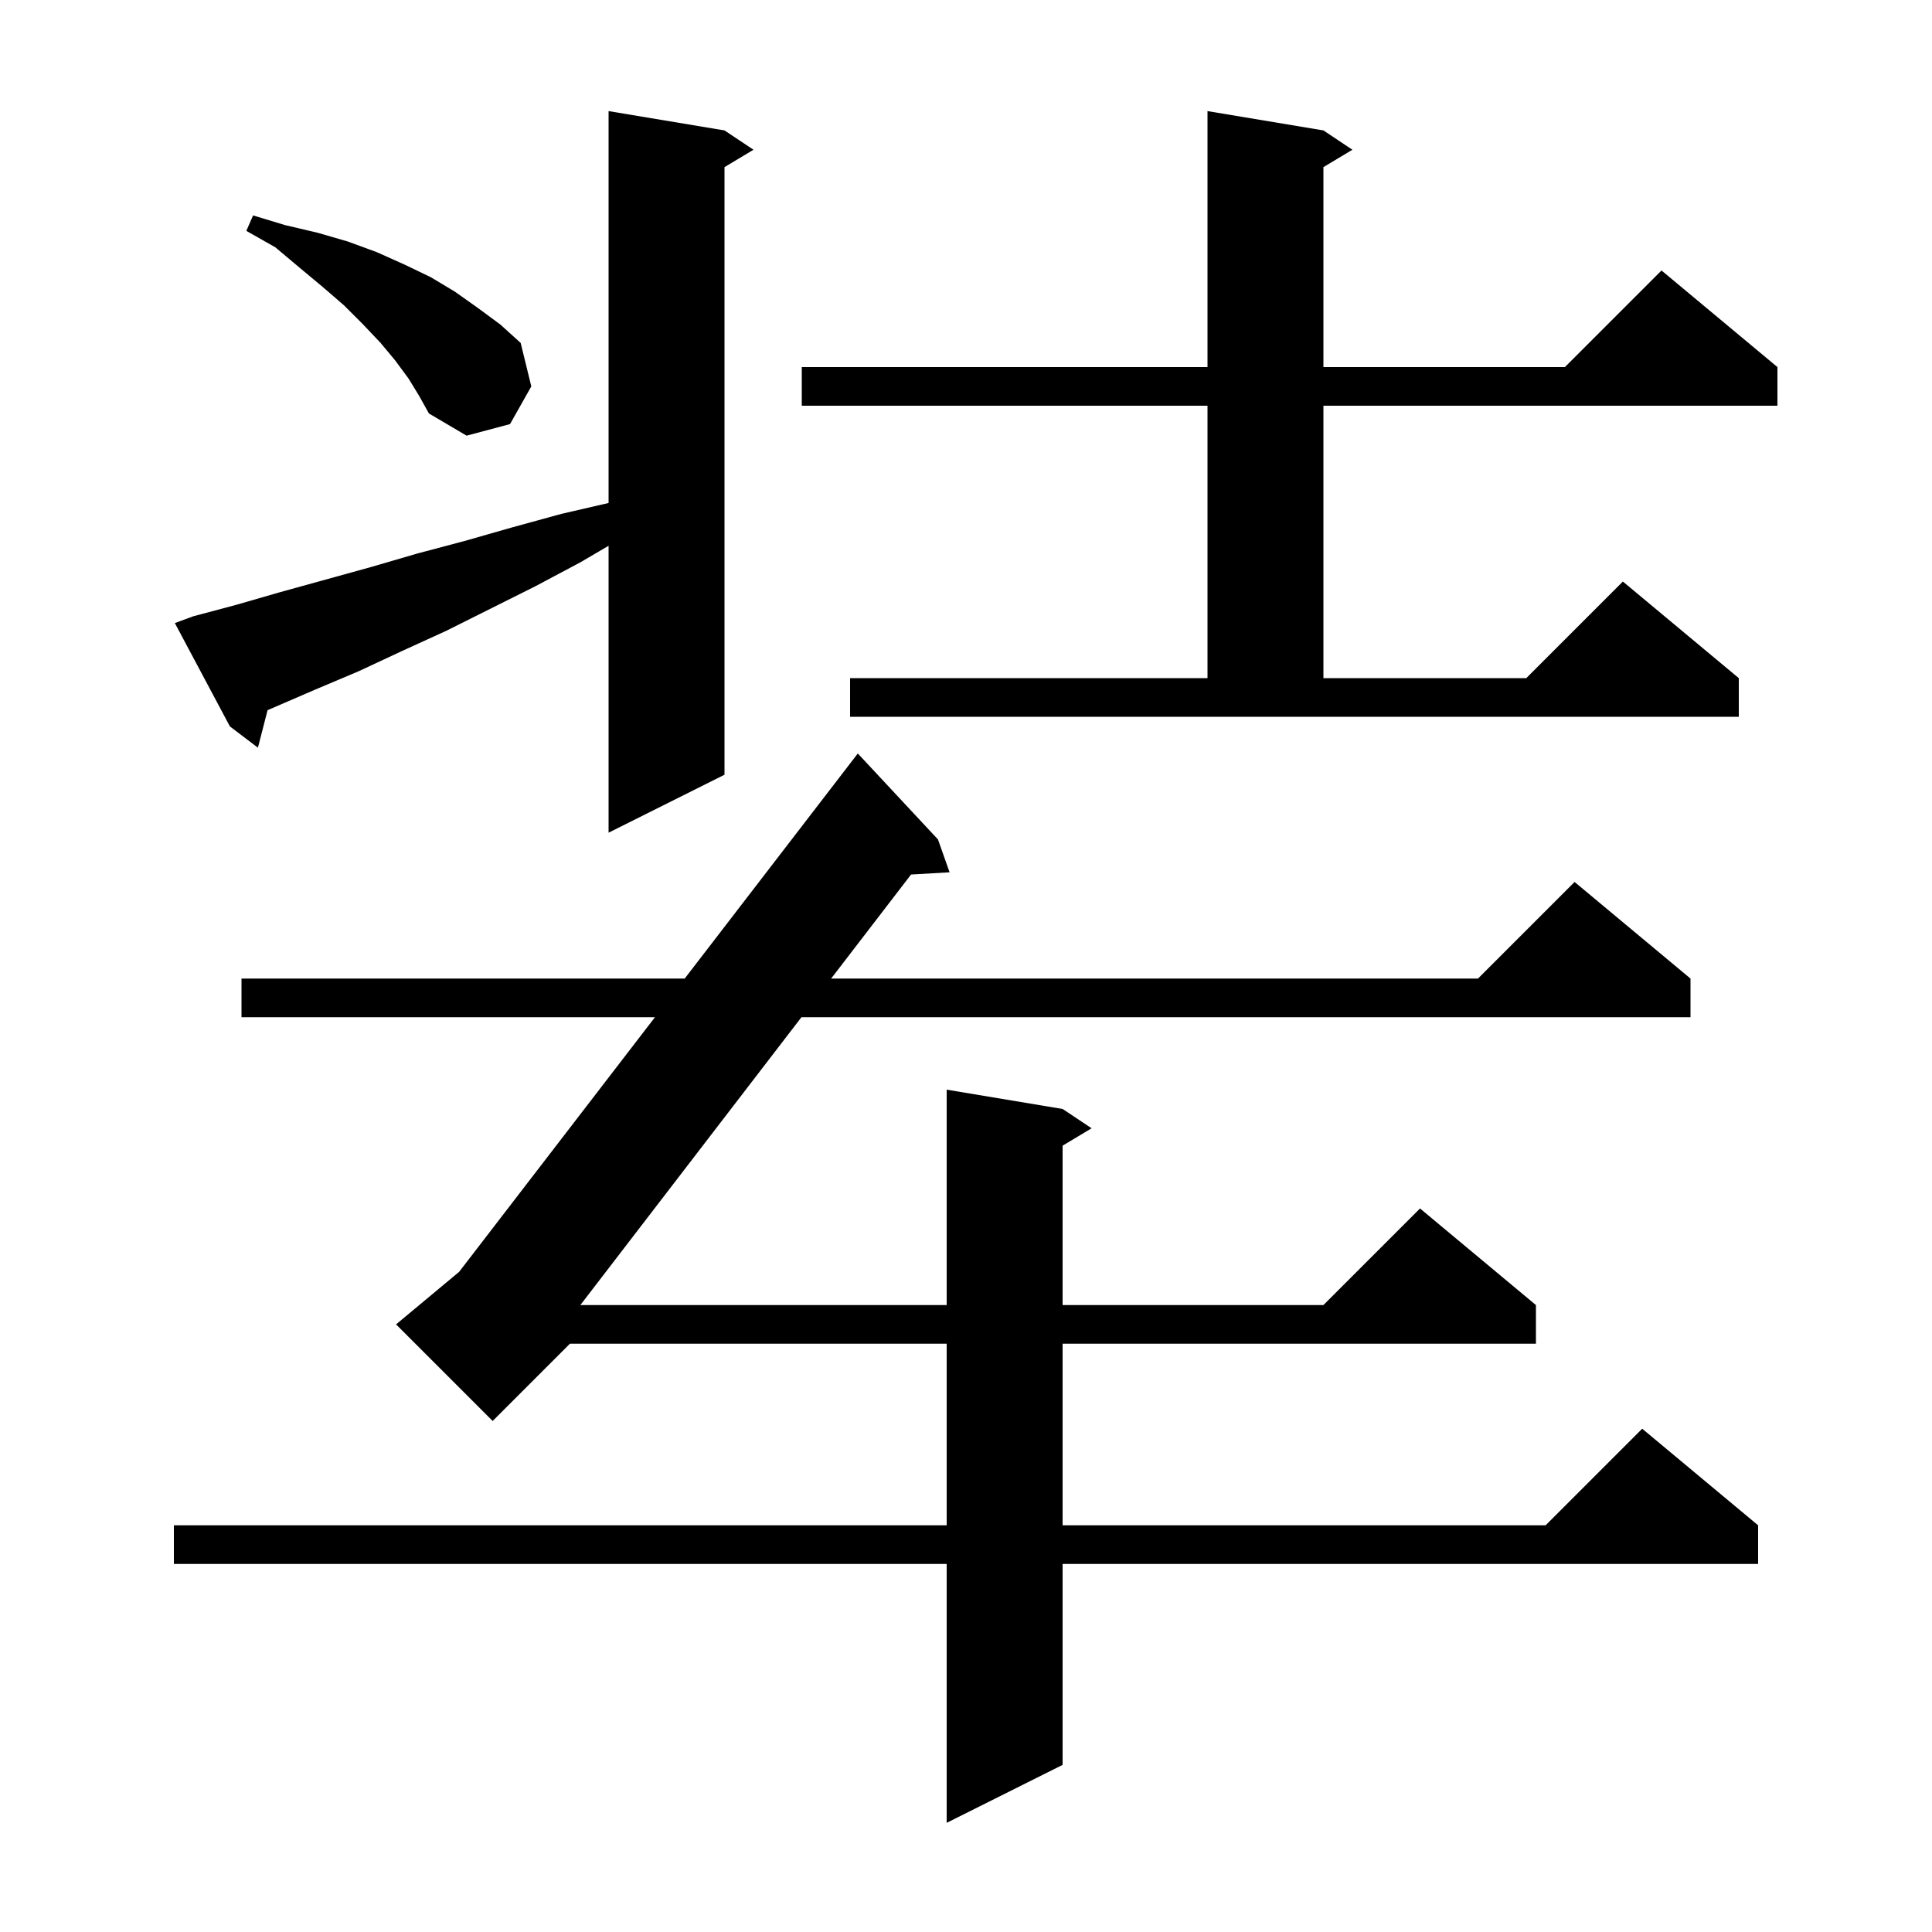 <svg xmlns="http://www.w3.org/2000/svg" xmlns:xlink="http://www.w3.org/1999/xlink" version="1.1" baseProfile="full" viewBox="0 0 200 200" width="200" height="200">
<g fill="black">
<path d="M 97.1 86.9 L 98.3 90.3 L 94.312 90.53 L 86.04 101.3 L 153.0 101.3 L 163.0 91.3 L 175.0 101.3 L 175.0 105.3 L 82.967 105.3 L 60.078 135.1 L 98.0 135.1 L 98.0 112.8 L 110.0 114.8 L 113.0 116.8 L 110.0 118.6 L 110.0 135.1 L 137.0 135.1 L 147.0 125.1 L 159.0 135.1 L 159.0 139.1 L 110.0 139.1 L 110.0 157.9 L 160.0 157.9 L 170.0 147.9 L 182.0 157.9 L 182.0 161.9 L 110.0 161.9 L 110.0 182.7 L 98.0 188.7 L 98.0 161.9 L 18.0 161.9 L 18.0 157.9 L 98.0 157.9 L 98.0 139.1 L 59.0 139.1 L 51.0 147.1 L 41.0 137.1 L 47.533 131.656 L 67.803 105.3 L 25.0 105.3 L 25.0 101.3 L 70.88 101.3 L 88.8 78.0 Z M 20.0 63.8 L 24.5 62.6 L 29.0 61.3 L 38.4 58.7 L 43.2 57.3 L 48.1 56.0 L 53.0 54.6 L 58.1 53.2 L 63.0 52.069 L 63.0 11.5 L 75.0 13.5 L 78.0 15.5 L 75.0 17.3 L 75.0 80.2 L 63.0 86.2 L 63.0 56.498 L 60.1 58.2 L 55.4 60.7 L 46.2 65.3 L 41.6 67.4 L 37.1 69.5 L 32.6 71.4 L 27.699 73.517 L 26.7 77.4 L 23.8 75.2 L 18.1 64.5 Z M 88.0 70.2 L 125.0 70.2 L 125.0 42.0 L 83.0 42.0 L 83.0 38.0 L 125.0 38.0 L 125.0 11.5 L 137.0 13.5 L 140.0 15.5 L 137.0 17.3 L 137.0 38.0 L 162.0 38.0 L 172.0 28.0 L 184.0 38.0 L 184.0 42.0 L 137.0 42.0 L 137.0 70.2 L 158.0 70.2 L 168.0 60.2 L 180.0 70.2 L 180.0 74.2 L 88.0 74.2 Z M 42.3 39.2 L 40.9 37.3 L 39.4 35.5 L 37.6 33.6 L 35.6 31.6 L 33.4 29.7 L 31.0 27.7 L 28.5 25.6 L 25.5 23.9 L 26.2 22.3 L 29.5 23.3 L 32.9 24.1 L 36.0 25.0 L 39.0 26.1 L 41.9 27.4 L 44.6 28.7 L 47.1 30.2 L 49.5 31.9 L 51.8 33.6 L 53.9 35.5 L 55.0 40.0 L 52.8 43.9 L 48.3 45.1 L 44.4 42.8 L 43.4 41.0 Z " />
</g>
</svg>

